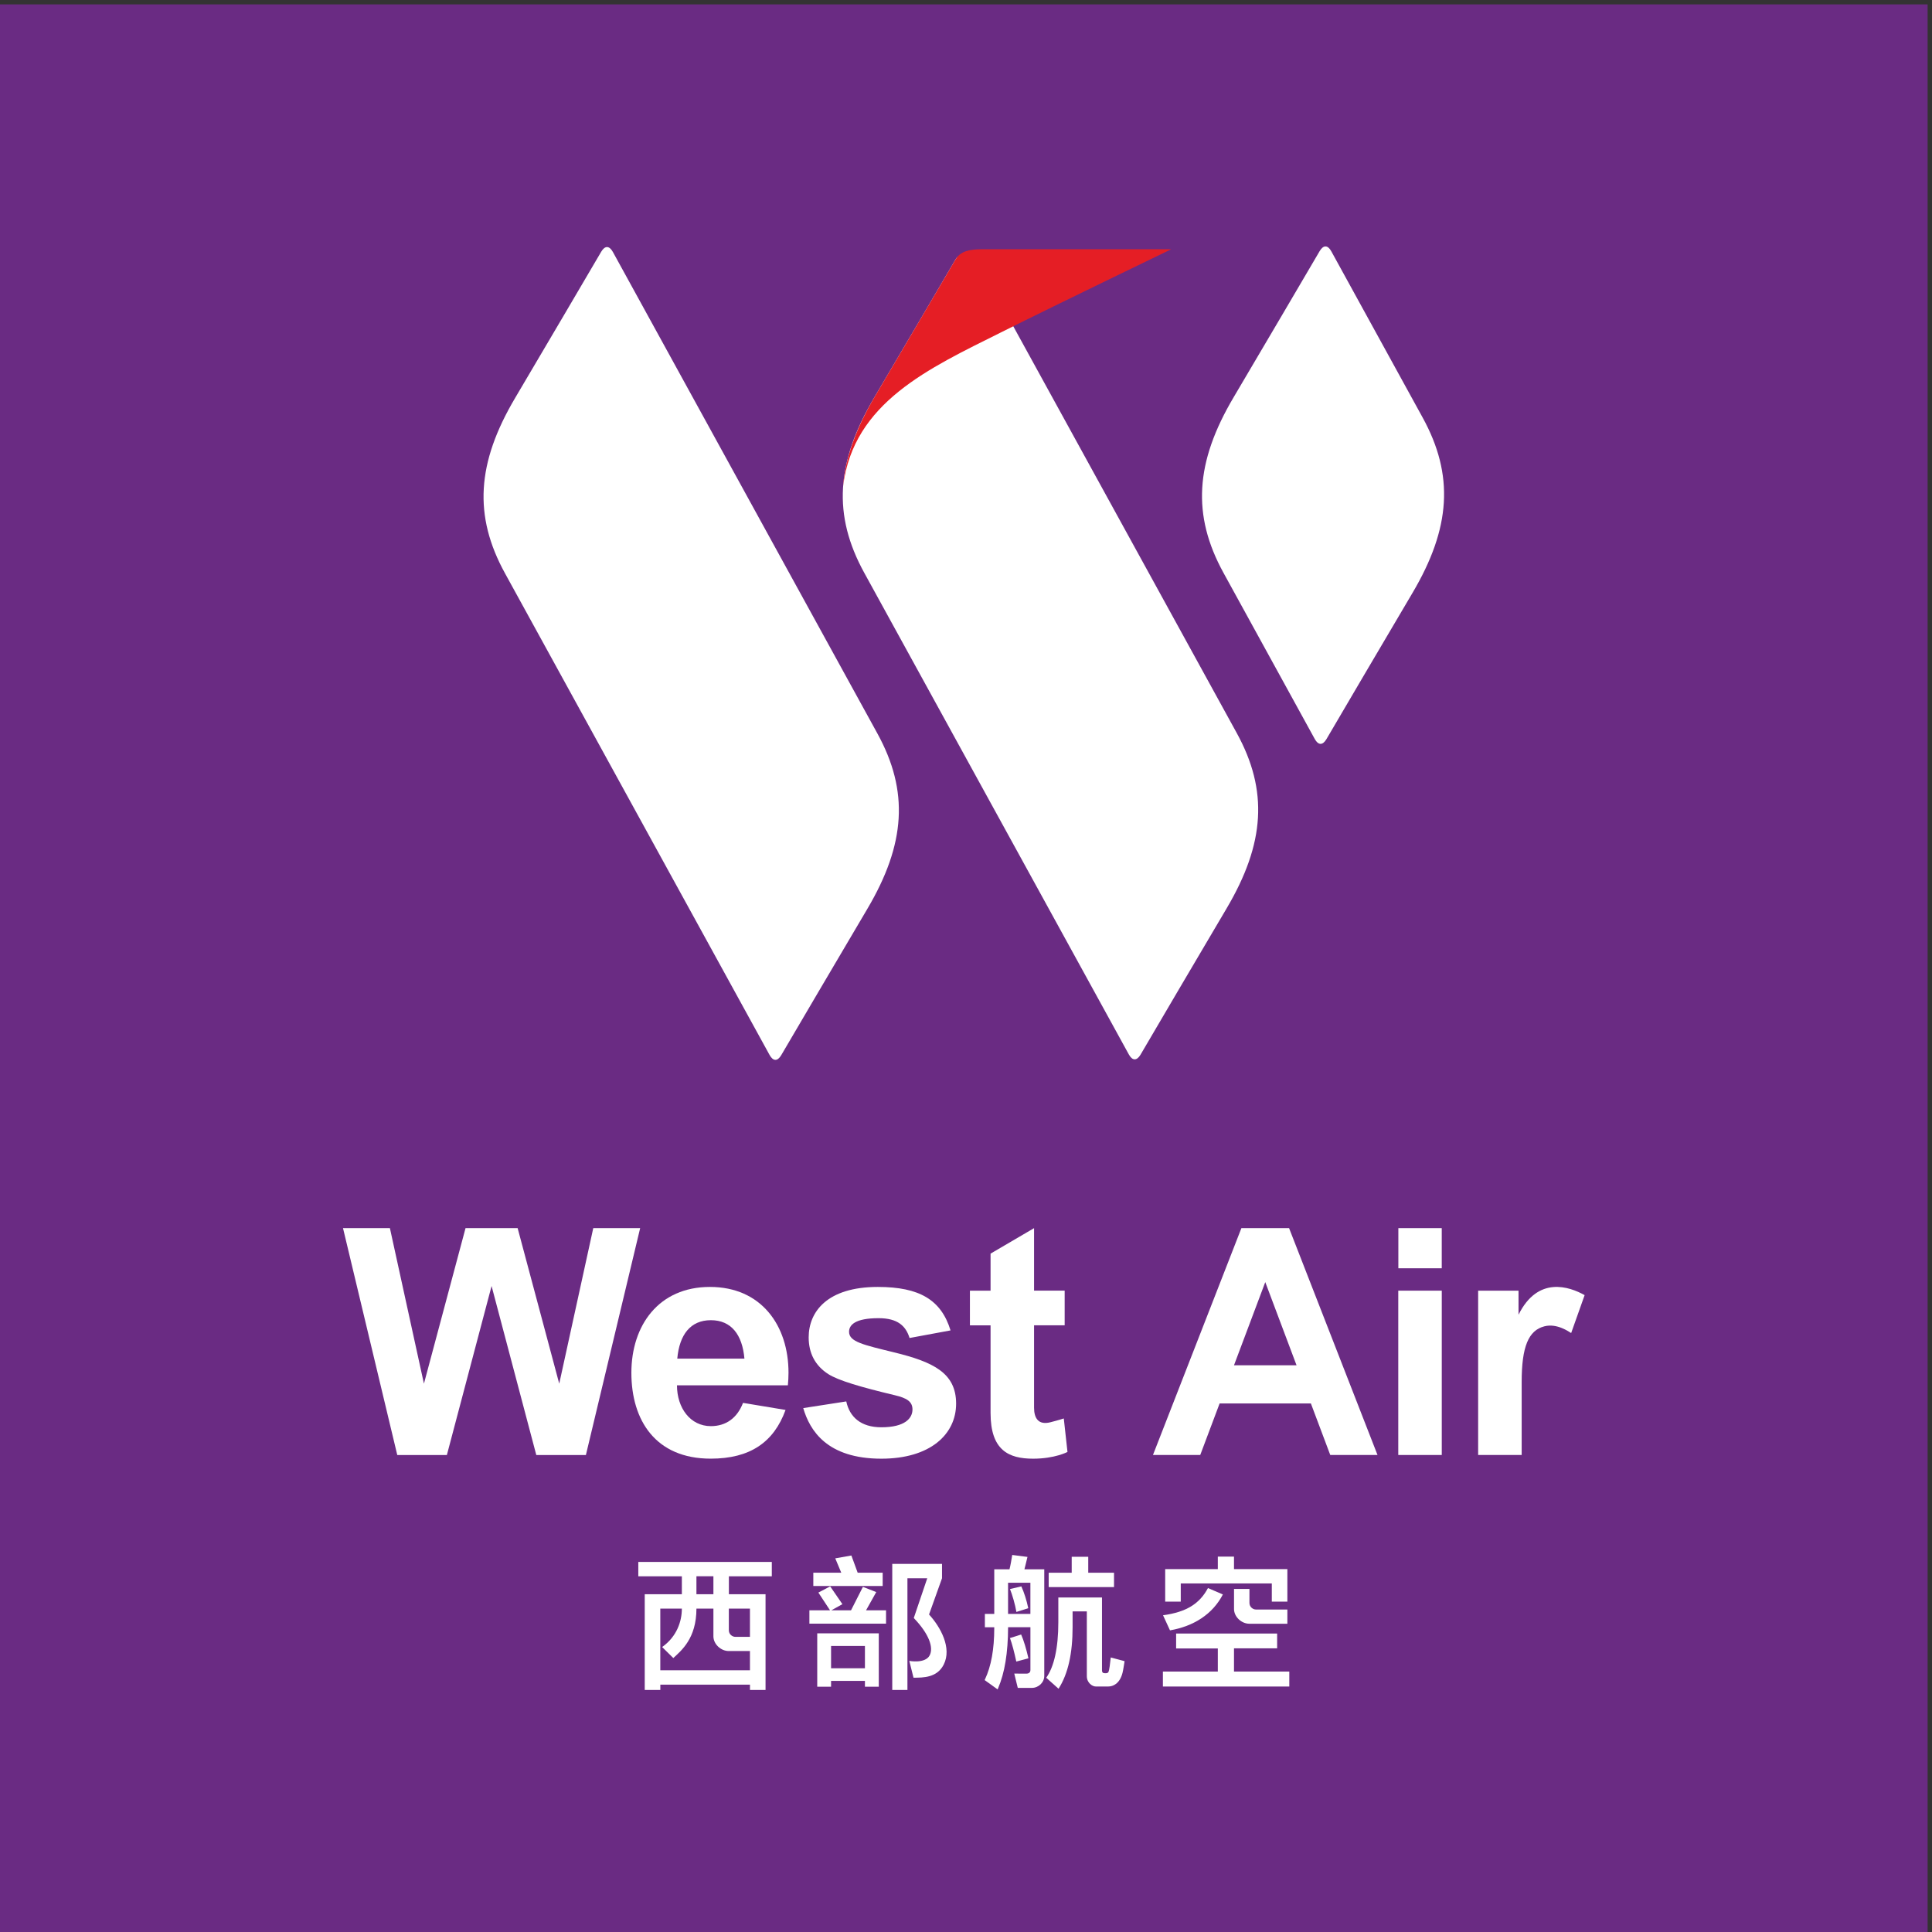 <svg xmlns="http://www.w3.org/2000/svg" version="1.1" id="Layer_1" x="0px" y="0px" width="70px" height="70px" viewBox="0 0 70 70" enable-background="new 0 0 70 70" xml:space="preserve"><rect x="0" y="0" width="70" height="70" fill="#333333" stroke="none"/><rect y="0.159" width="69.841" fill="#6A2B83" height="69.841"/><g><g><g><path fill="#FFFFFF" d="M44.711,57.57v0.728c0,0.281,0.269,0.533,0.555,0.533h1.378v-0.515h-1.14     c-0.107,0-0.234-0.092-0.234-0.239V57.57H44.711z"/><polygon points="42.781,57.371 46.08,57.371 46.08,58.03 46.644,58.03 46.644,56.852 44.71,56.852 44.71,56.399      44.124,56.399 44.124,56.852 42.217,56.852 42.217,58.03 42.781,58.03    " fill="#FFFFFF"/><path fill="#FFFFFF" d="M44.307,57.77l-0.54-0.232c-0.304,0.568-0.778,0.87-1.628,0.986l0.252,0.547     C43.245,58.923,43.933,58.49,44.307,57.77z"/><polygon points="44.71,60.564 44.71,59.722 46.273,59.722 46.273,59.186 42.613,59.186 42.613,59.727      44.124,59.727 44.124,60.564 42.134,60.564 42.134,61.106 46.714,61.106 46.714,60.564    " fill="#FFFFFF"/></g><g><polygon points="40.363,56.983 39.429,56.983 39.429,56.405 38.83,56.405 38.83,56.983 37.996,56.983      37.996,57.503 40.363,57.503    " fill="#FFFFFF"/><path fill="#FFFFFF" d="M40.165,60.571c-0.016,0.034-0.044,0.052-0.088,0.052h-0.05c-0.067,0-0.1-0.03-0.1-0.104v-2.64     l-1.582,0.001v0.9c0,0.932-0.156,1.615-0.438,2.008l0.446,0.398c0.35-0.546,0.509-1.29,0.509-2.232v-0.571l0.516,0.001v2.347     c0,0.244,0.201,0.374,0.322,0.374h0.457c0.164,0,0.413-0.096,0.514-0.495c0.033-0.13,0.055-0.314,0.075-0.422l-0.501-0.135     C40.222,60.272,40.19,60.522,40.165,60.571z"/><path fill="#FFFFFF" d="M37.262,60.083c-0.08-0.344-0.171-0.653-0.264-0.861l-0.405,0.128c0.076,0.204,0.156,0.509,0.229,0.851     L37.262,60.083z"/><path fill="#FFFFFF" d="M37.256,58.268c-0.063-0.298-0.152-0.575-0.251-0.79l-0.411,0.096c0.079,0.191,0.188,0.565,0.232,0.83     L37.256,58.268z"/><path fill="#FFFFFF" d="M37.227,56.41l-0.552-0.071c-0.027,0.169-0.06,0.368-0.099,0.519h-0.552v1.617h-0.34v0.483h0.34v0.029     c0,0.768-0.113,1.387-0.336,1.858l-0.013,0.027l0.47,0.338l0.017-0.039c0.24-0.555,0.36-1.285,0.363-2.214h0.809v1.552     c0,0.086-0.058,0.13-0.147,0.13l-0.438-0.002l0.127,0.518h0.514c0.239,0,0.446-0.199,0.446-0.433v-3.864h-0.719     C37.148,56.726,37.187,56.591,37.227,56.41z M37.333,57.345v1.13h-0.809v-1.13H37.333z"/></g><path fill="#FFFFFF" d="M27.964,57.112v-0.521h-4.837v0.521h1.578c0,0.127,0,0.38,0,0.651H23.36v3.468h0.565v-0.193h3.248v0.193    h0.564v-3.468h-1.328v-0.651H27.964z M23.924,60.518v-2.235h0.781c0,0.456-0.179,1.013-0.715,1.392l0.405,0.399    c0.293-0.272,0.838-0.71,0.838-1.792h0.615v1.005c0,0.281,0.269,0.533,0.555,0.533h0.769v0.697L23.924,60.518L23.924,60.518z     M27.172,58.282v1.024h-0.531c-0.107,0-0.234-0.092-0.234-0.238v-0.786H27.172z M25.848,57.762h-0.615c0-0.341,0-0.54,0-0.651    h0.615V57.762z"/><g><path fill="#FFFFFF" d="M29.61,61.113h0.501v-0.211h1.227v0.211h0.502v-1.934h-2.23C29.61,59.179,29.61,61.113,29.61,61.113z      M31.338,60.444h-1.227v-0.807h1.227V60.444z"/><polygon points="31.981,56.981 31.075,56.981 30.847,56.359 30.263,56.462 30.48,56.981 29.468,56.981      29.468,57.464 31.981,57.464    " fill="#FFFFFF"/><path fill="#FFFFFF" d="M33.661,58.496l0.47-1.313v-0.521h-1.803v4.568h0.55v-4.047h0.718l-0.488,1.441     c0.55,0.573,0.726,1.068,0.575,1.354c-0.165,0.309-0.737,0.199-0.737,0.199l0.152,0.609c0.36,0,0.852-0.001,1.093-0.472     C34.499,59.711,34.076,58.948,33.661,58.496z"/><polygon points="31.748,57.684 31.265,57.495 30.834,58.345 30.12,58.345 30.522,58.122 30.079,57.477      29.651,57.702 30.074,58.345 29.326,58.345 29.326,58.828 32.103,58.828 32.103,58.345 31.378,58.345    " fill="#FFFFFF"/></g></g><g><path fill="#FFFFFF" d="M55.019,47.635v-0.872h-1.463v5.954h1.577v-2.645c0-1.281,0.247-1.869,0.823-2.017    c0.458-0.12,0.9,0.203,0.97,0.244c0,0,0.415-1.168,0.488-1.374C56.862,46.615,55.721,46.22,55.019,47.635z"/><rect x="50.662" y="46.763" width="1.576" fill="#FFFFFF" height="5.954"/><rect x="50.665" y="44.498" width="1.572" fill="#FFFFFF" height="1.454"/><path fill="#FFFFFF" d="M44.978,44.498l-3.204,8.219h1.713l0.702-1.867h3.307l0.702,1.867h1.712l-3.204-8.219    C46.706,44.498,44.978,44.498,44.978,44.498z M44.71,49.466l1.133-3.013l1.133,3.013H44.71z"/><path fill="#FFFFFF" d="M25.722,46.628c-1.856,0-2.846,1.393-2.846,3.111c0,1.719,0.873,3.111,2.874,3.111    c1.424,0,2.286-0.592,2.712-1.765l-1.541-0.256c-0.207,0.541-0.61,0.843-1.165,0.843c-0.745,0-1.228-0.66-1.228-1.479h2.461h0.072    h1.485c0.014-0.149,0.023-0.3,0.023-0.454C28.57,48.021,27.579,46.628,25.722,46.628z M24.539,49.226    c0.077-0.869,0.478-1.393,1.217-1.393s1.14,0.524,1.216,1.393H24.539z"/><path fill="#FFFFFF" d="M32.391,48.998c-1.096-0.27-1.628-0.379-1.628-0.744c0-0.244,0.213-0.494,1.071-0.494    c0.694,0,0.987,0.285,1.121,0.718l1.485-0.275c-0.339-1.106-1.124-1.575-2.635-1.575c-1.838,0-2.505,0.904-2.505,1.827    c0,0.572,0.234,1.026,0.714,1.333c0.357,0.228,1.169,0.469,2.409,0.764c0.423,0.101,0.638,0.224,0.638,0.516    c0,0.314-0.268,0.645-1.127,0.645c-0.747,0-1.151-0.375-1.272-0.937l-1.559,0.242c0.237,0.809,0.86,1.833,2.831,1.833    c1.767,0,2.708-0.881,2.708-1.995C34.642,49.739,33.804,49.343,32.391,48.998z"/><path fill="#FFFFFF" d="M38.058,51.531c-0.435,0.111-0.592-0.148-0.592-0.527c0-0.322,0-2.986,0-2.986h1.109v-1.256h-1.109v-2.264    l-1.576,0.923v1.342h-0.748v1.256h0.748c0,0,0,2.865,0,3.179c0,1.345,0.651,1.653,1.543,1.653c0.785,0,1.244-0.244,1.244-0.244    l-0.134-1.214C38.544,51.393,38.369,51.452,38.058,51.531z"/><polygon points="21.495,44.498 20.262,50.133 18.755,44.498 16.867,44.498 15.36,50.133 14.127,44.498     12.428,44.498 14.394,52.718 16.191,52.718 17.811,46.595 19.431,52.718 21.228,52.718 23.194,44.498   " fill="#FFFFFF"/></g><g><path fill="#FFFFFF" d="M44.698,14.392c1.115-1.884,2.572-4.367,3.115-5.293c0.138-0.234,0.298-0.221,0.423,0.007    c0.026,0.048,3.214,5.851,3.308,6.021c1.145,2.083,1.028,4-0.37,6.361c-1.115,1.884-2.572,4.367-3.115,5.293    c-0.138,0.234-0.298,0.221-0.423-0.006c-0.026-0.048-3.214-5.851-3.307-6.021C43.183,18.668,43.3,16.753,44.698,14.392z"/><path fill="#FFFFFF" d="M18.667,14.414c1.115-1.884,2.572-4.366,3.115-5.292c0.138-0.234,0.297-0.221,0.423,0.006    c0.072,0.132,9.165,16.684,9.586,17.45c1.144,2.084,1.028,3.998-0.37,6.36c-1.115,1.885-2.572,4.366-3.115,5.292    c-0.137,0.234-0.297,0.222-0.423-0.007c-0.054-0.097-8.578-15.616-9.585-17.449C17.152,18.691,17.269,16.775,18.667,14.414z"/><path fill="#FFFFFF" d="M31.682,14.392c1.116-1.884,2.407-4.085,2.951-5.012c0.138-0.234,0.638-0.183,0.763,0.045    c0.073,0.131,8.992,16.367,9.413,17.133c1.145,2.084,1.028,3.999-0.37,6.361c-1.115,1.884-2.573,4.367-3.115,5.293    c-0.138,0.233-0.298,0.221-0.424-0.007c-0.052-0.097-8.579-15.619-9.587-17.452C30.168,18.669,30.284,16.754,31.682,14.392z"/><g><path fill="#E51E25" d="M35.576,9.031c-0.475,0-0.784,0.078-0.958,0.374c-0.806,1.375-2.327,3.955-2.936,4.987     c-0.218,0.37-1.039,1.777-1.134,3.216c0.379-3.03,3.115-4.263,5.708-5.559c2.252-1.125,6.179-3.017,6.179-3.017     S36.025,9.031,35.576,9.031z"/></g></g></g></svg>